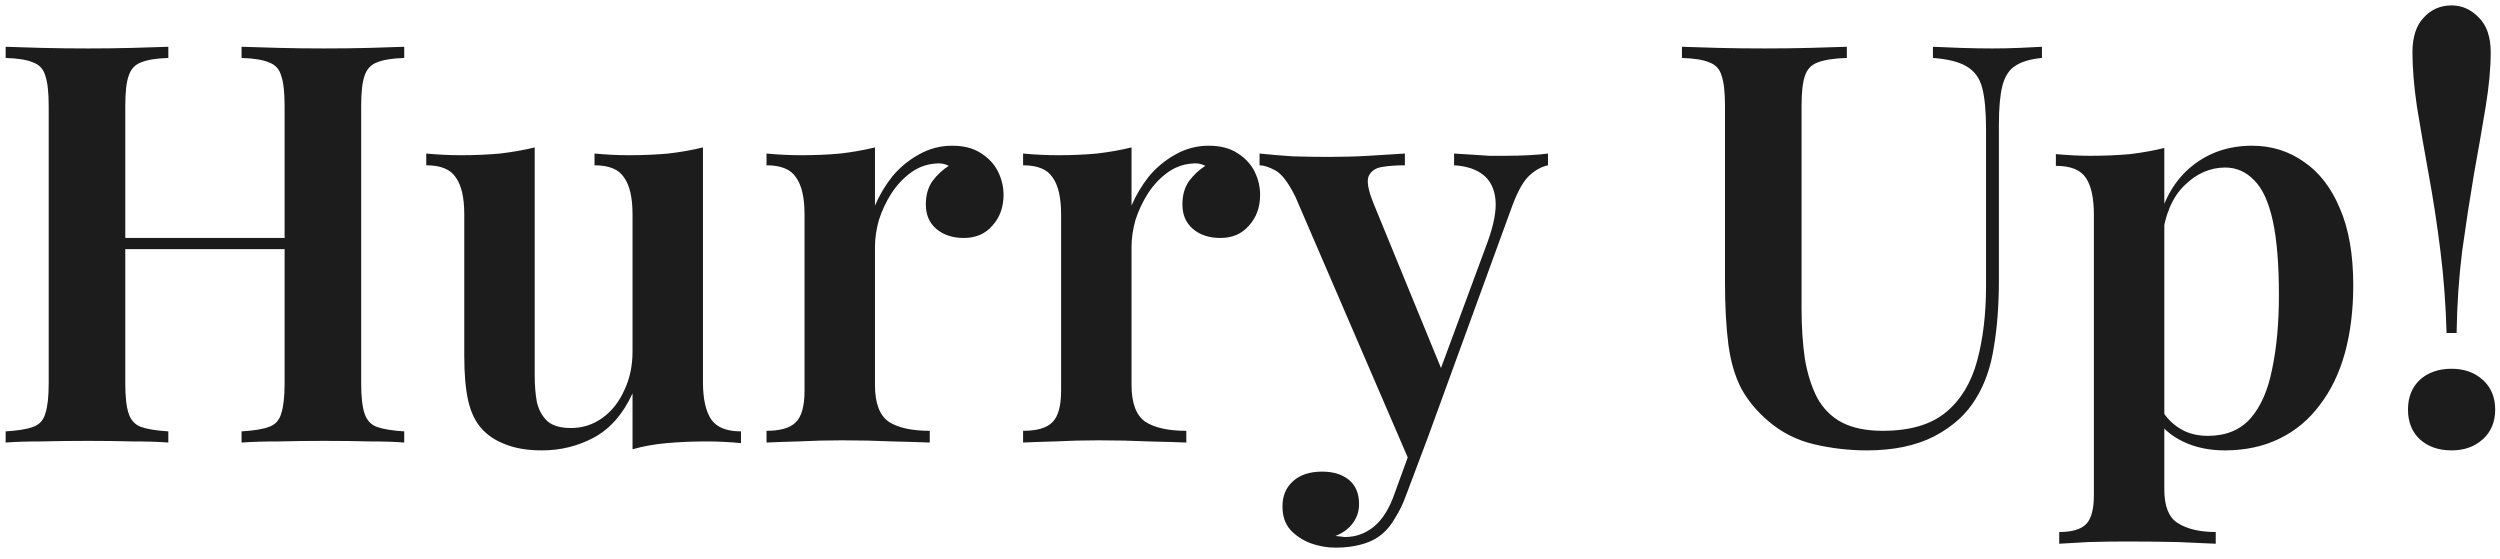 <svg width="161" height="36" viewBox="0 0 161 36" fill="none" xmlns="http://www.w3.org/2000/svg">
<path d="M15.556 28.5V27.78C16.348 27.733 16.936 27.637 17.32 27.492C17.728 27.349 17.992 27.061 18.112 26.628C18.256 26.197 18.328 25.549 18.328 24.684V6.828C18.328 5.94 18.256 5.292 18.112 4.884C17.992 4.452 17.728 4.164 17.32 4.02C16.936 3.852 16.348 3.756 15.556 3.732V3.012C16.204 3.036 17.008 3.06 17.968 3.084C18.928 3.108 19.888 3.12 20.848 3.12C21.904 3.12 22.888 3.108 23.8 3.084C24.736 3.06 25.48 3.036 26.032 3.012V3.732C25.264 3.756 24.676 3.852 24.268 4.02C23.884 4.164 23.62 4.452 23.476 4.884C23.332 5.292 23.26 5.94 23.26 6.828V24.684C23.26 25.549 23.332 26.197 23.476 26.628C23.62 27.061 23.884 27.349 24.268 27.492C24.676 27.637 25.264 27.733 26.032 27.78V28.5C25.48 28.453 24.736 28.428 23.8 28.428C22.888 28.404 21.904 28.392 20.848 28.392C19.888 28.392 18.928 28.404 17.968 28.428C17.008 28.428 16.204 28.453 15.556 28.5ZM0.364 28.5V27.78C1.156 27.733 1.744 27.637 2.128 27.492C2.536 27.349 2.8 27.061 2.92 26.628C3.064 26.197 3.136 25.549 3.136 24.684V6.828C3.136 5.94 3.064 5.292 2.92 4.884C2.8 4.452 2.536 4.164 2.128 4.02C1.744 3.852 1.156 3.756 0.364 3.732V3.012C0.964 3.036 1.732 3.06 2.668 3.084C3.604 3.108 4.612 3.12 5.692 3.12C6.652 3.12 7.6 3.108 8.536 3.084C9.472 3.06 10.24 3.036 10.84 3.012V3.732C10.072 3.756 9.484 3.852 9.076 4.02C8.692 4.164 8.428 4.452 8.284 4.884C8.14 5.292 8.068 5.94 8.068 6.828V24.684C8.068 25.549 8.14 26.197 8.284 26.628C8.428 27.061 8.692 27.349 9.076 27.492C9.484 27.637 10.072 27.733 10.84 27.78V28.5C10.24 28.453 9.472 28.428 8.536 28.428C7.6 28.404 6.652 28.392 5.692 28.392C4.612 28.392 3.604 28.404 2.668 28.428C1.732 28.428 0.964 28.453 0.364 28.5ZM6.088 16.044V15.325H20.308V16.044H6.088ZM45.271 9.492V24.613C45.271 25.692 45.451 26.497 45.811 27.024C46.171 27.529 46.807 27.78 47.719 27.78V28.537C46.975 28.465 46.231 28.428 45.487 28.428C44.599 28.428 43.747 28.465 42.931 28.537C42.139 28.608 41.407 28.741 40.735 28.933V25.332C40.135 26.652 39.307 27.601 38.251 28.177C37.219 28.729 36.103 29.005 34.903 29.005C33.967 29.005 33.175 28.872 32.527 28.608C31.903 28.369 31.399 28.032 31.015 27.601C30.607 27.145 30.319 26.544 30.151 25.8C29.983 25.056 29.899 24.096 29.899 22.921V13.812C29.899 12.732 29.719 11.941 29.359 11.437C29.023 10.909 28.387 10.645 27.451 10.645V9.888C28.219 9.96 28.963 9.996 29.683 9.996C30.571 9.996 31.411 9.96 32.203 9.888C33.019 9.792 33.763 9.66 34.435 9.492V24.18C34.435 24.828 34.483 25.404 34.579 25.909C34.699 26.413 34.927 26.82 35.263 27.133C35.599 27.421 36.103 27.564 36.775 27.564C37.519 27.564 38.191 27.349 38.791 26.916C39.391 26.485 39.859 25.896 40.195 25.152C40.555 24.409 40.735 23.569 40.735 22.633V13.812C40.735 12.732 40.555 11.941 40.195 11.437C39.859 10.909 39.223 10.645 38.287 10.645V9.888C39.055 9.96 39.799 9.996 40.519 9.996C41.407 9.996 42.247 9.96 43.039 9.888C43.855 9.792 44.599 9.66 45.271 9.492ZM61.316 9.384C62.06 9.384 62.672 9.54 63.152 9.852C63.656 10.165 64.028 10.56 64.268 11.04C64.508 11.521 64.628 12.024 64.628 12.553C64.628 13.345 64.388 14.005 63.908 14.533C63.452 15.06 62.84 15.325 62.072 15.325C61.352 15.325 60.764 15.133 60.308 14.748C59.852 14.364 59.624 13.836 59.624 13.165C59.624 12.565 59.768 12.06 60.056 11.652C60.368 11.245 60.716 10.921 61.1 10.681C60.836 10.537 60.536 10.489 60.2 10.537C59.624 10.585 59.096 10.789 58.616 11.149C58.136 11.508 57.728 11.953 57.392 12.48C57.056 13.008 56.792 13.572 56.6 14.172C56.432 14.773 56.348 15.348 56.348 15.9V24.793C56.348 25.968 56.648 26.761 57.248 27.169C57.848 27.552 58.724 27.744 59.876 27.744V28.5C59.324 28.477 58.52 28.453 57.464 28.428C56.432 28.381 55.352 28.357 54.224 28.357C53.288 28.357 52.352 28.381 51.416 28.428C50.504 28.453 49.82 28.477 49.364 28.5V27.744C50.252 27.744 50.876 27.564 51.236 27.204C51.62 26.845 51.812 26.16 51.812 25.152V13.812C51.812 12.732 51.632 11.941 51.272 11.437C50.936 10.909 50.3 10.645 49.364 10.645V9.888C50.132 9.96 50.876 9.996 51.596 9.996C52.484 9.996 53.324 9.96 54.116 9.888C54.932 9.792 55.676 9.66 56.348 9.492V13.236C56.636 12.565 57.008 11.941 57.464 11.364C57.944 10.789 58.508 10.32 59.156 9.96C59.828 9.576 60.548 9.384 61.316 9.384ZM77.839 9.384C78.583 9.384 79.195 9.54 79.675 9.852C80.179 10.165 80.551 10.56 80.791 11.04C81.031 11.521 81.151 12.024 81.151 12.553C81.151 13.345 80.911 14.005 80.431 14.533C79.975 15.06 79.363 15.325 78.595 15.325C77.875 15.325 77.287 15.133 76.831 14.748C76.375 14.364 76.147 13.836 76.147 13.165C76.147 12.565 76.291 12.06 76.579 11.652C76.891 11.245 77.239 10.921 77.623 10.681C77.359 10.537 77.059 10.489 76.723 10.537C76.147 10.585 75.619 10.789 75.139 11.149C74.659 11.508 74.251 11.953 73.915 12.48C73.579 13.008 73.315 13.572 73.123 14.172C72.955 14.773 72.871 15.348 72.871 15.9V24.793C72.871 25.968 73.171 26.761 73.771 27.169C74.371 27.552 75.247 27.744 76.399 27.744V28.5C75.847 28.477 75.043 28.453 73.987 28.428C72.955 28.381 71.875 28.357 70.747 28.357C69.811 28.357 68.875 28.381 67.939 28.428C67.027 28.453 66.343 28.477 65.887 28.5V27.744C66.775 27.744 67.399 27.564 67.759 27.204C68.143 26.845 68.335 26.16 68.335 25.152V13.812C68.335 12.732 68.155 11.941 67.795 11.437C67.459 10.909 66.823 10.645 65.887 10.645V9.888C66.655 9.96 67.399 9.996 68.119 9.996C69.007 9.996 69.847 9.96 70.639 9.888C71.455 9.792 72.199 9.66 72.871 9.492V13.236C73.159 12.565 73.531 11.941 73.987 11.364C74.467 10.789 75.031 10.32 75.679 9.96C76.351 9.576 77.071 9.384 77.839 9.384ZM99.691 9.888V10.645C99.235 10.741 98.803 10.992 98.395 11.4C98.011 11.809 97.639 12.528 97.279 13.56L91.951 28.177L90.835 29.869L83.419 12.661C82.963 11.748 82.531 11.184 82.123 10.969C81.715 10.752 81.379 10.645 81.115 10.645V9.888C81.811 9.96 82.531 10.021 83.275 10.069C84.043 10.092 84.811 10.104 85.579 10.104C86.467 10.104 87.319 10.081 88.135 10.033C88.975 9.984 89.755 9.936 90.475 9.888V10.645C89.923 10.645 89.431 10.681 88.999 10.752C88.567 10.825 88.279 11.028 88.135 11.364C88.015 11.677 88.111 12.229 88.423 13.021L92.923 24L92.635 24.145L95.803 15.576C96.211 14.448 96.379 13.537 96.307 12.841C96.235 12.145 95.971 11.617 95.515 11.257C95.059 10.896 94.435 10.693 93.643 10.645V9.888C94.027 9.912 94.411 9.936 94.795 9.96C95.179 9.984 95.551 10.008 95.911 10.033C96.271 10.033 96.619 10.033 96.955 10.033C97.459 10.033 97.951 10.021 98.431 9.996C98.935 9.972 99.355 9.936 99.691 9.888ZM91.951 28.177L90.583 31.812C90.367 32.413 90.127 32.916 89.863 33.325C89.623 33.757 89.347 34.105 89.035 34.368C88.675 34.681 88.231 34.908 87.703 35.053C87.199 35.197 86.635 35.269 86.011 35.269C85.459 35.269 84.919 35.172 84.391 34.98C83.887 34.788 83.455 34.501 83.095 34.117C82.759 33.733 82.591 33.228 82.591 32.605C82.591 31.933 82.819 31.392 83.275 30.985C83.731 30.576 84.355 30.372 85.147 30.372C85.843 30.372 86.407 30.541 86.839 30.877C87.295 31.236 87.523 31.765 87.523 32.461C87.523 32.916 87.391 33.325 87.127 33.684C86.863 34.044 86.491 34.321 86.011 34.513C86.131 34.536 86.239 34.548 86.335 34.548C86.455 34.572 86.551 34.584 86.623 34.584C87.319 34.584 87.943 34.356 88.495 33.901C89.047 33.444 89.491 32.724 89.827 31.741L91.123 28.177H91.951ZM131.501 3.012V3.732C130.733 3.804 130.145 3.984 129.737 4.272C129.353 4.536 129.089 4.968 128.945 5.568C128.801 6.144 128.729 6.972 128.729 8.052V18.024C128.729 19.633 128.621 21.073 128.405 22.345C128.213 23.616 127.829 24.721 127.253 25.657C126.653 26.665 125.753 27.48 124.553 28.105C123.377 28.704 121.937 29.005 120.233 29.005C119.081 29.005 117.941 28.872 116.813 28.608C115.709 28.345 114.737 27.852 113.897 27.133C113.153 26.509 112.565 25.8 112.133 25.009C111.725 24.216 111.449 23.268 111.305 22.165C111.161 21.037 111.089 19.692 111.089 18.133V6.828C111.089 5.94 111.017 5.292 110.873 4.884C110.753 4.452 110.489 4.164 110.081 4.02C109.697 3.852 109.109 3.756 108.317 3.732V3.012C108.917 3.036 109.685 3.06 110.621 3.084C111.557 3.108 112.565 3.12 113.645 3.12C114.629 3.12 115.601 3.108 116.561 3.084C117.521 3.06 118.313 3.036 118.937 3.012V3.732C118.121 3.756 117.497 3.852 117.065 4.02C116.657 4.164 116.381 4.452 116.237 4.884C116.093 5.292 116.021 5.94 116.021 6.828V19.86C116.021 21.061 116.093 22.152 116.237 23.137C116.405 24.096 116.669 24.924 117.029 25.62C117.413 26.317 117.941 26.845 118.613 27.204C119.309 27.564 120.185 27.744 121.241 27.744C122.993 27.744 124.349 27.349 125.309 26.556C126.269 25.765 126.941 24.66 127.325 23.244C127.709 21.828 127.901 20.221 127.901 18.421V8.34C127.901 7.164 127.817 6.264 127.649 5.64C127.481 5.016 127.145 4.56 126.641 4.272C126.161 3.984 125.441 3.804 124.481 3.732V3.012C124.937 3.036 125.525 3.06 126.245 3.084C126.989 3.108 127.673 3.12 128.297 3.12C128.897 3.12 129.485 3.108 130.061 3.084C130.661 3.06 131.141 3.036 131.501 3.012ZM139.382 9.528V31.524C139.382 32.605 139.67 33.325 140.246 33.684C140.846 34.069 141.662 34.261 142.694 34.261V35.017C142.118 34.992 141.302 34.956 140.246 34.908C139.214 34.885 138.11 34.873 136.934 34.873C136.118 34.873 135.302 34.885 134.486 34.908C133.67 34.956 133.046 34.992 132.614 35.017V34.261C133.43 34.261 134.006 34.093 134.342 33.757C134.678 33.42 134.846 32.797 134.846 31.884V13.848C134.846 12.768 134.678 11.976 134.342 11.473C134.006 10.944 133.358 10.681 132.398 10.681V9.924C133.166 9.996 133.91 10.033 134.63 10.033C135.542 10.033 136.394 9.996 137.186 9.924C137.978 9.828 138.71 9.696 139.382 9.528ZM145.034 9.384C146.282 9.384 147.398 9.732 148.382 10.428C149.366 11.101 150.134 12.097 150.686 13.416C151.262 14.736 151.55 16.392 151.55 18.384C151.55 19.968 151.37 21.421 151.01 22.741C150.65 24.037 150.11 25.152 149.39 26.088C148.694 27.024 147.83 27.744 146.798 28.248C145.766 28.753 144.59 29.005 143.27 29.005C142.262 29.005 141.362 28.812 140.57 28.428C139.778 28.044 139.202 27.529 138.842 26.881L139.202 26.377C139.49 26.881 139.886 27.288 140.39 27.601C140.894 27.913 141.494 28.069 142.19 28.069C143.342 28.069 144.254 27.697 144.926 26.953C145.598 26.184 146.066 25.116 146.33 23.748C146.618 22.381 146.762 20.797 146.762 18.997C146.762 17.005 146.63 15.409 146.366 14.209C146.102 13.008 145.706 12.145 145.178 11.617C144.65 11.065 144.026 10.789 143.306 10.789C142.322 10.789 141.434 11.184 140.642 11.976C139.874 12.745 139.406 13.873 139.238 15.361L138.986 14.352C139.37 12.768 140.102 11.544 141.182 10.681C142.262 9.816 143.546 9.384 145.034 9.384ZM157.882 0.348C158.554 0.348 159.142 0.612 159.646 1.14C160.15 1.644 160.402 2.388 160.402 3.372C160.402 4.38 160.294 5.544 160.078 6.864C159.862 8.184 159.61 9.636 159.322 11.22C159.058 12.78 158.806 14.425 158.566 16.152C158.35 17.881 158.23 19.645 158.206 21.445H157.558C157.51 19.645 157.378 17.881 157.162 16.152C156.946 14.425 156.694 12.78 156.406 11.22C156.118 9.636 155.866 8.184 155.65 6.864C155.458 5.544 155.362 4.38 155.362 3.372C155.362 2.388 155.602 1.644 156.082 1.14C156.562 0.612 157.162 0.348 157.882 0.348ZM157.882 23.748C158.698 23.748 159.37 23.988 159.898 24.468C160.426 24.948 160.69 25.584 160.69 26.377C160.69 27.169 160.426 27.805 159.898 28.285C159.37 28.765 158.698 29.005 157.882 29.005C157.042 29.005 156.358 28.765 155.83 28.285C155.326 27.805 155.074 27.169 155.074 26.377C155.074 25.584 155.326 24.948 155.83 24.468C156.358 23.988 157.042 23.748 157.882 23.748Z" fill="#1C1C1C"/>
</svg>
